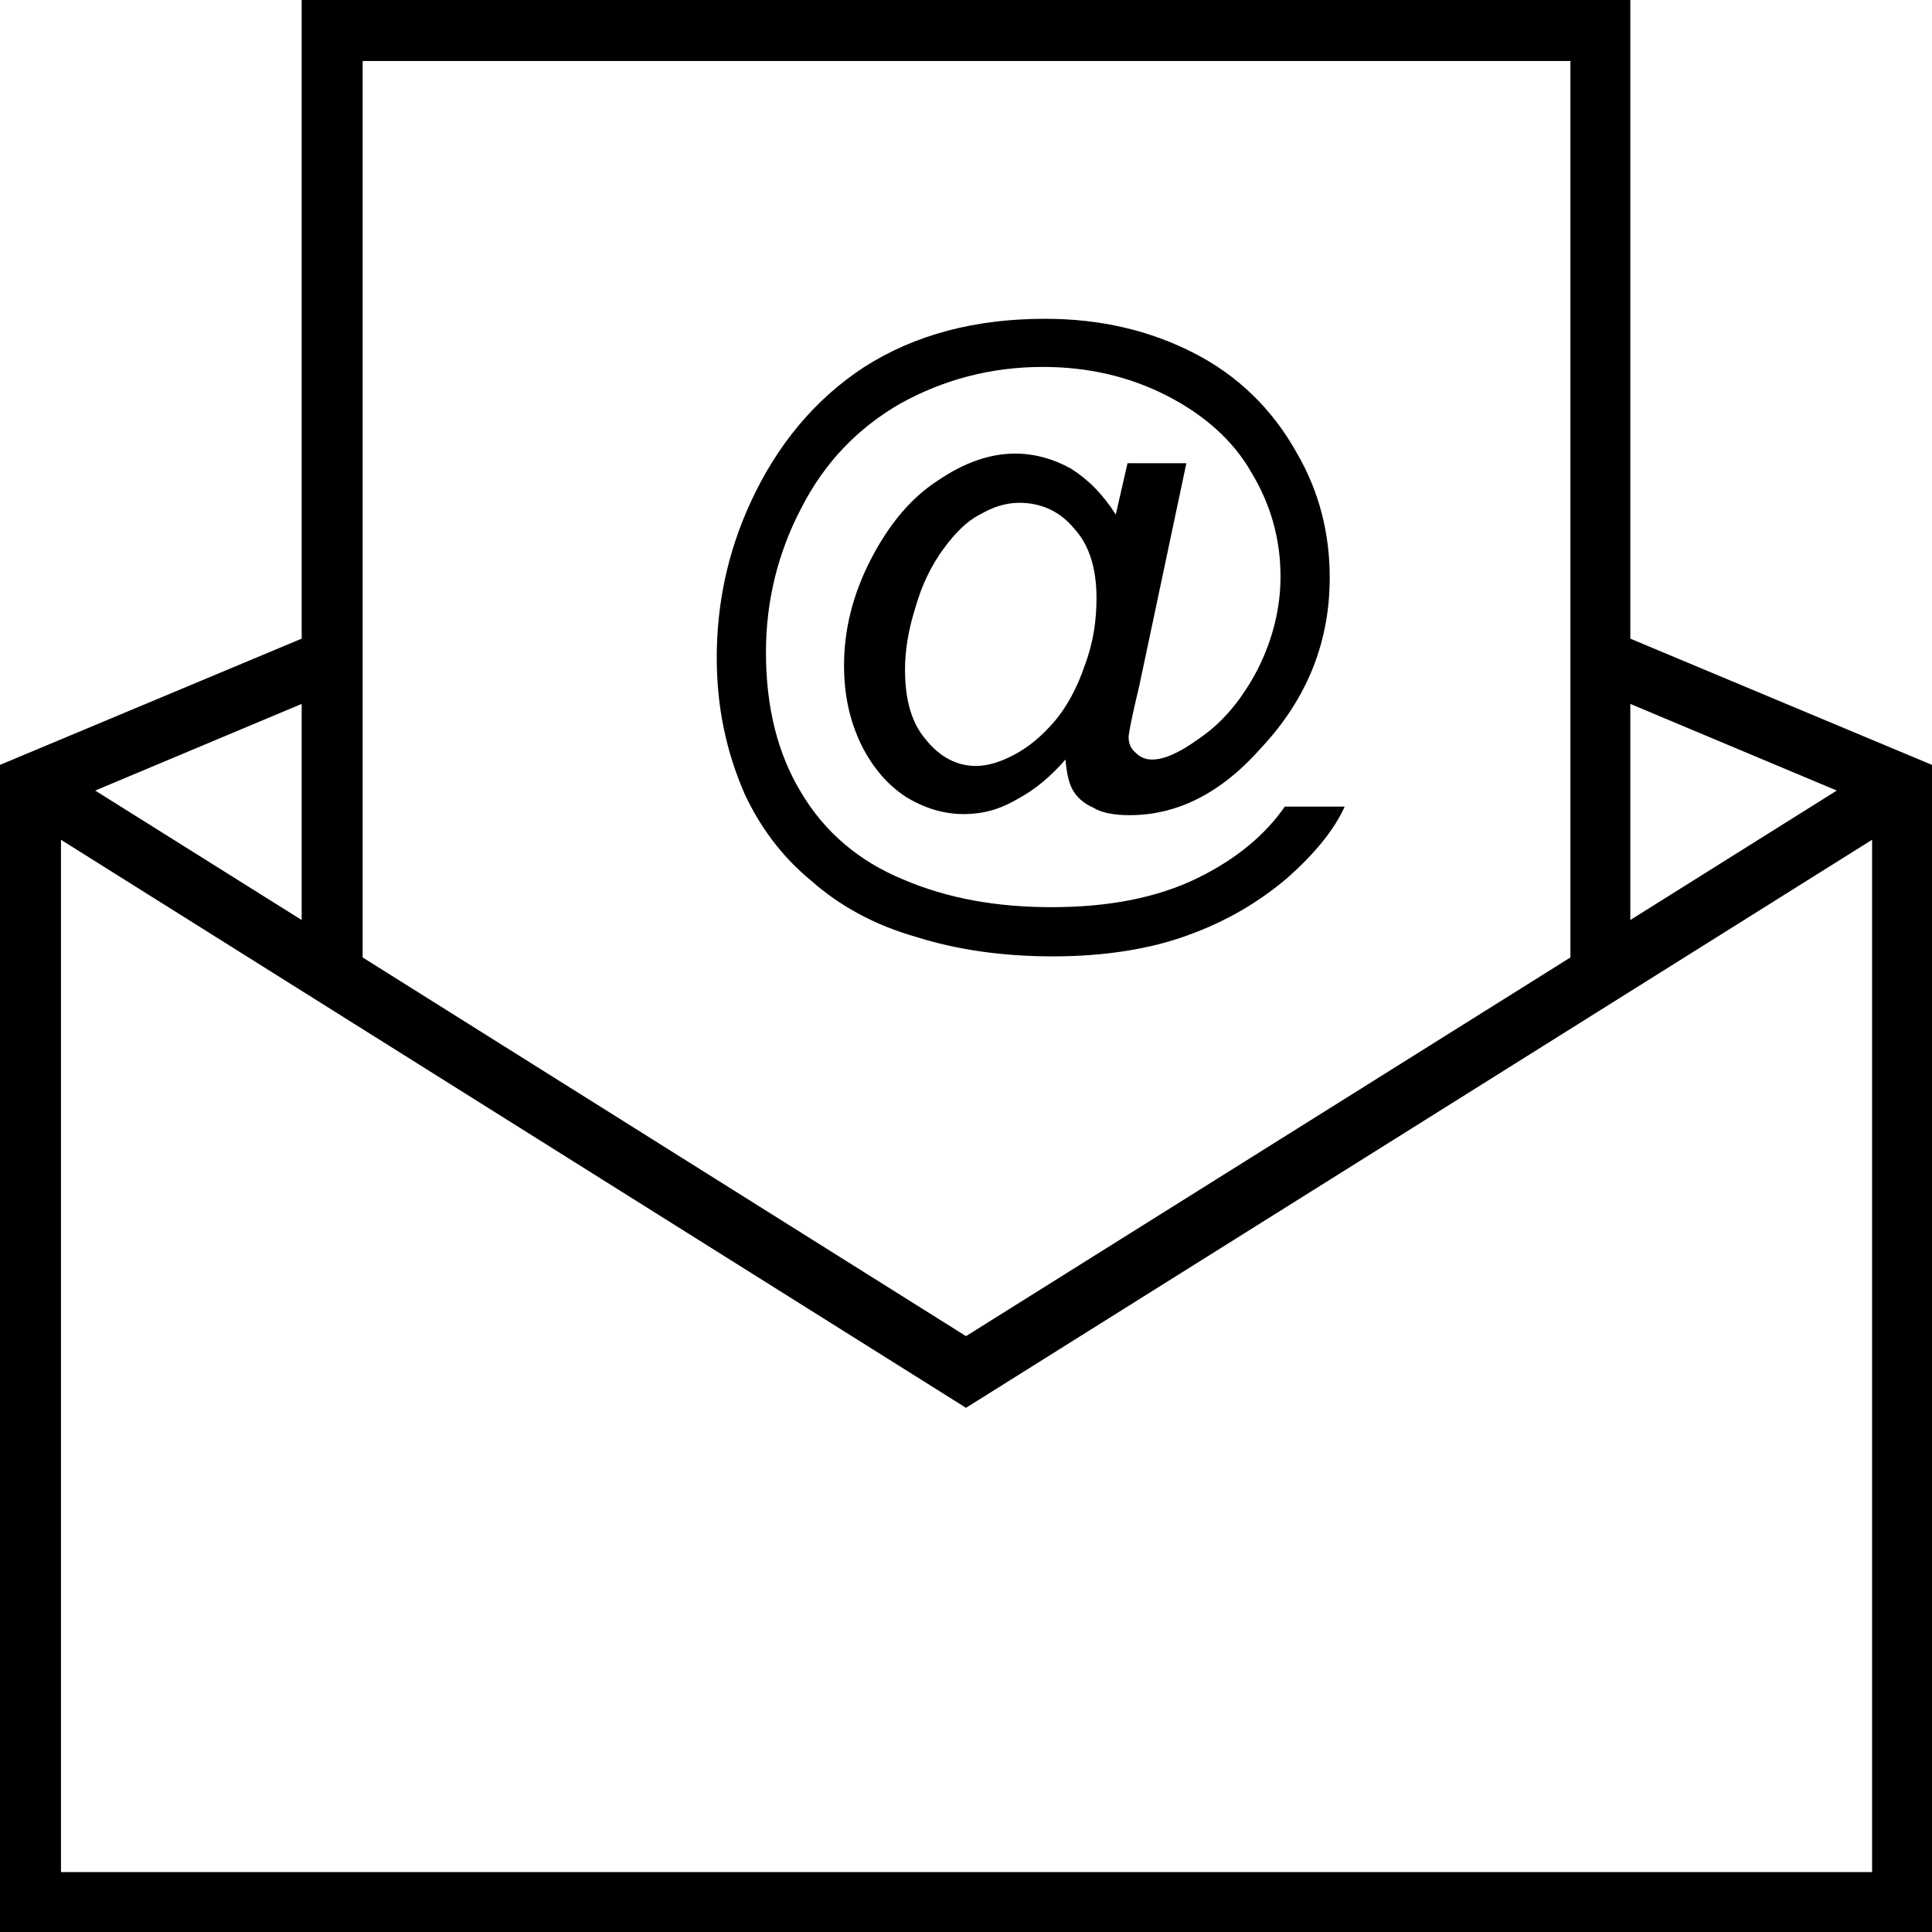 <?xml version="1.0" encoding="UTF-8"?>
<!DOCTYPE svg PUBLIC "-//W3C//DTD SVG 1.1//EN" "http://www.w3.org/Graphics/SVG/1.1/DTD/svg11.dtd">
<!-- Creator: CorelDRAW X7 -->
<svg xmlns="http://www.w3.org/2000/svg" xml:space="preserve" width="100%" height="100%" version="1.1" style="shape-rendering:geometricPrecision; text-rendering:geometricPrecision; image-rendering:optimizeQuality; fill-rule:evenodd; clip-rule:evenodd"
viewBox="0 0 1806 1806"
 xmlns:xlink="http://www.w3.org/1999/xlink">
 <defs>
  <style type="text/css">
   <![CDATA[
    .fil0 {fill:black}
   ]]>
  </style>
 </defs>
 <g id="Layer_x0020_1">
  <path class="fil0" d="M1524 0l-1242 0 0 597 -282 118 0 1091 1806 0 0 -1091 -282 -118 0 -597zm-528 710c-13,15 -28,28 -45,37 -17,10 -33,14 -50,14 -18,0 -36,-5 -54,-16 -17,-11 -31,-27 -42,-49 -11,-23 -16,-47 -16,-74 0,-33 8,-66 25,-99 17,-33 38,-58 63,-74 25,-17 49,-25 72,-25 18,0 36,5 52,14 16,10 30,24 42,43l11 -48 55 0 -44 208c-7,29 -10,45 -10,48 0,6 2,11 7,15 4,4 9,6 15,6 11,0 25,-6 43,-19 24,-16 42,-39 56,-66 14,-28 21,-57 21,-86 0,-35 -9,-67 -27,-97 -17,-30 -44,-54 -79,-72 -35,-18 -74,-27 -116,-27 -49,0 -93,12 -133,34 -40,23 -71,55 -93,98 -22,42 -33,87 -33,135 0,51 11,95 33,131 22,37 54,64 95,81 42,18 88,26 139,26 54,0 99,-9 136,-27 37,-18 64,-41 82,-67l56 0c-10,22 -28,44 -54,67 -26,22 -56,40 -92,53 -35,13 -78,20 -127,20 -46,0 -89,-6 -127,-18 -39,-11 -72,-29 -99,-53 -28,-23 -48,-51 -62,-81 -17,-39 -26,-81 -26,-127 0,-50 10,-98 31,-144 25,-55 61,-98 107,-128 47,-30 103,-45 169,-45 52,0 98,11 139,32 41,21 73,52 96,93 21,36 31,75 31,117 0,60 -21,113 -64,159 -37,42 -78,63 -123,63 -14,0 -26,-2 -34,-7 -9,-4 -16,-10 -20,-18 -3,-6 -5,-15 -6,-27zm-150 -84c0,28 6,50 20,66 13,16 29,24 46,24 12,0 24,-4 37,-11 13,-7 25,-17 37,-31 11,-13 21,-31 28,-52 8,-21 11,-42 11,-63 0,-28 -7,-50 -21,-65 -13,-16 -31,-24 -51,-24 -13,0 -25,4 -37,11 -12,6 -23,17 -34,32 -11,15 -20,33 -26,54 -7,22 -10,41 -10,59zm622 -569l0 838 -565 354 -564 -354 0 -838 1129 0zm-1186 803l-193 -121 193 -81 0 202zm-225 890l0 -965 846 531 847 -531 0 965 -1693 0zm1660 -1011l-193 121 0 -202 193 81z"/>
 </g>
</svg>
